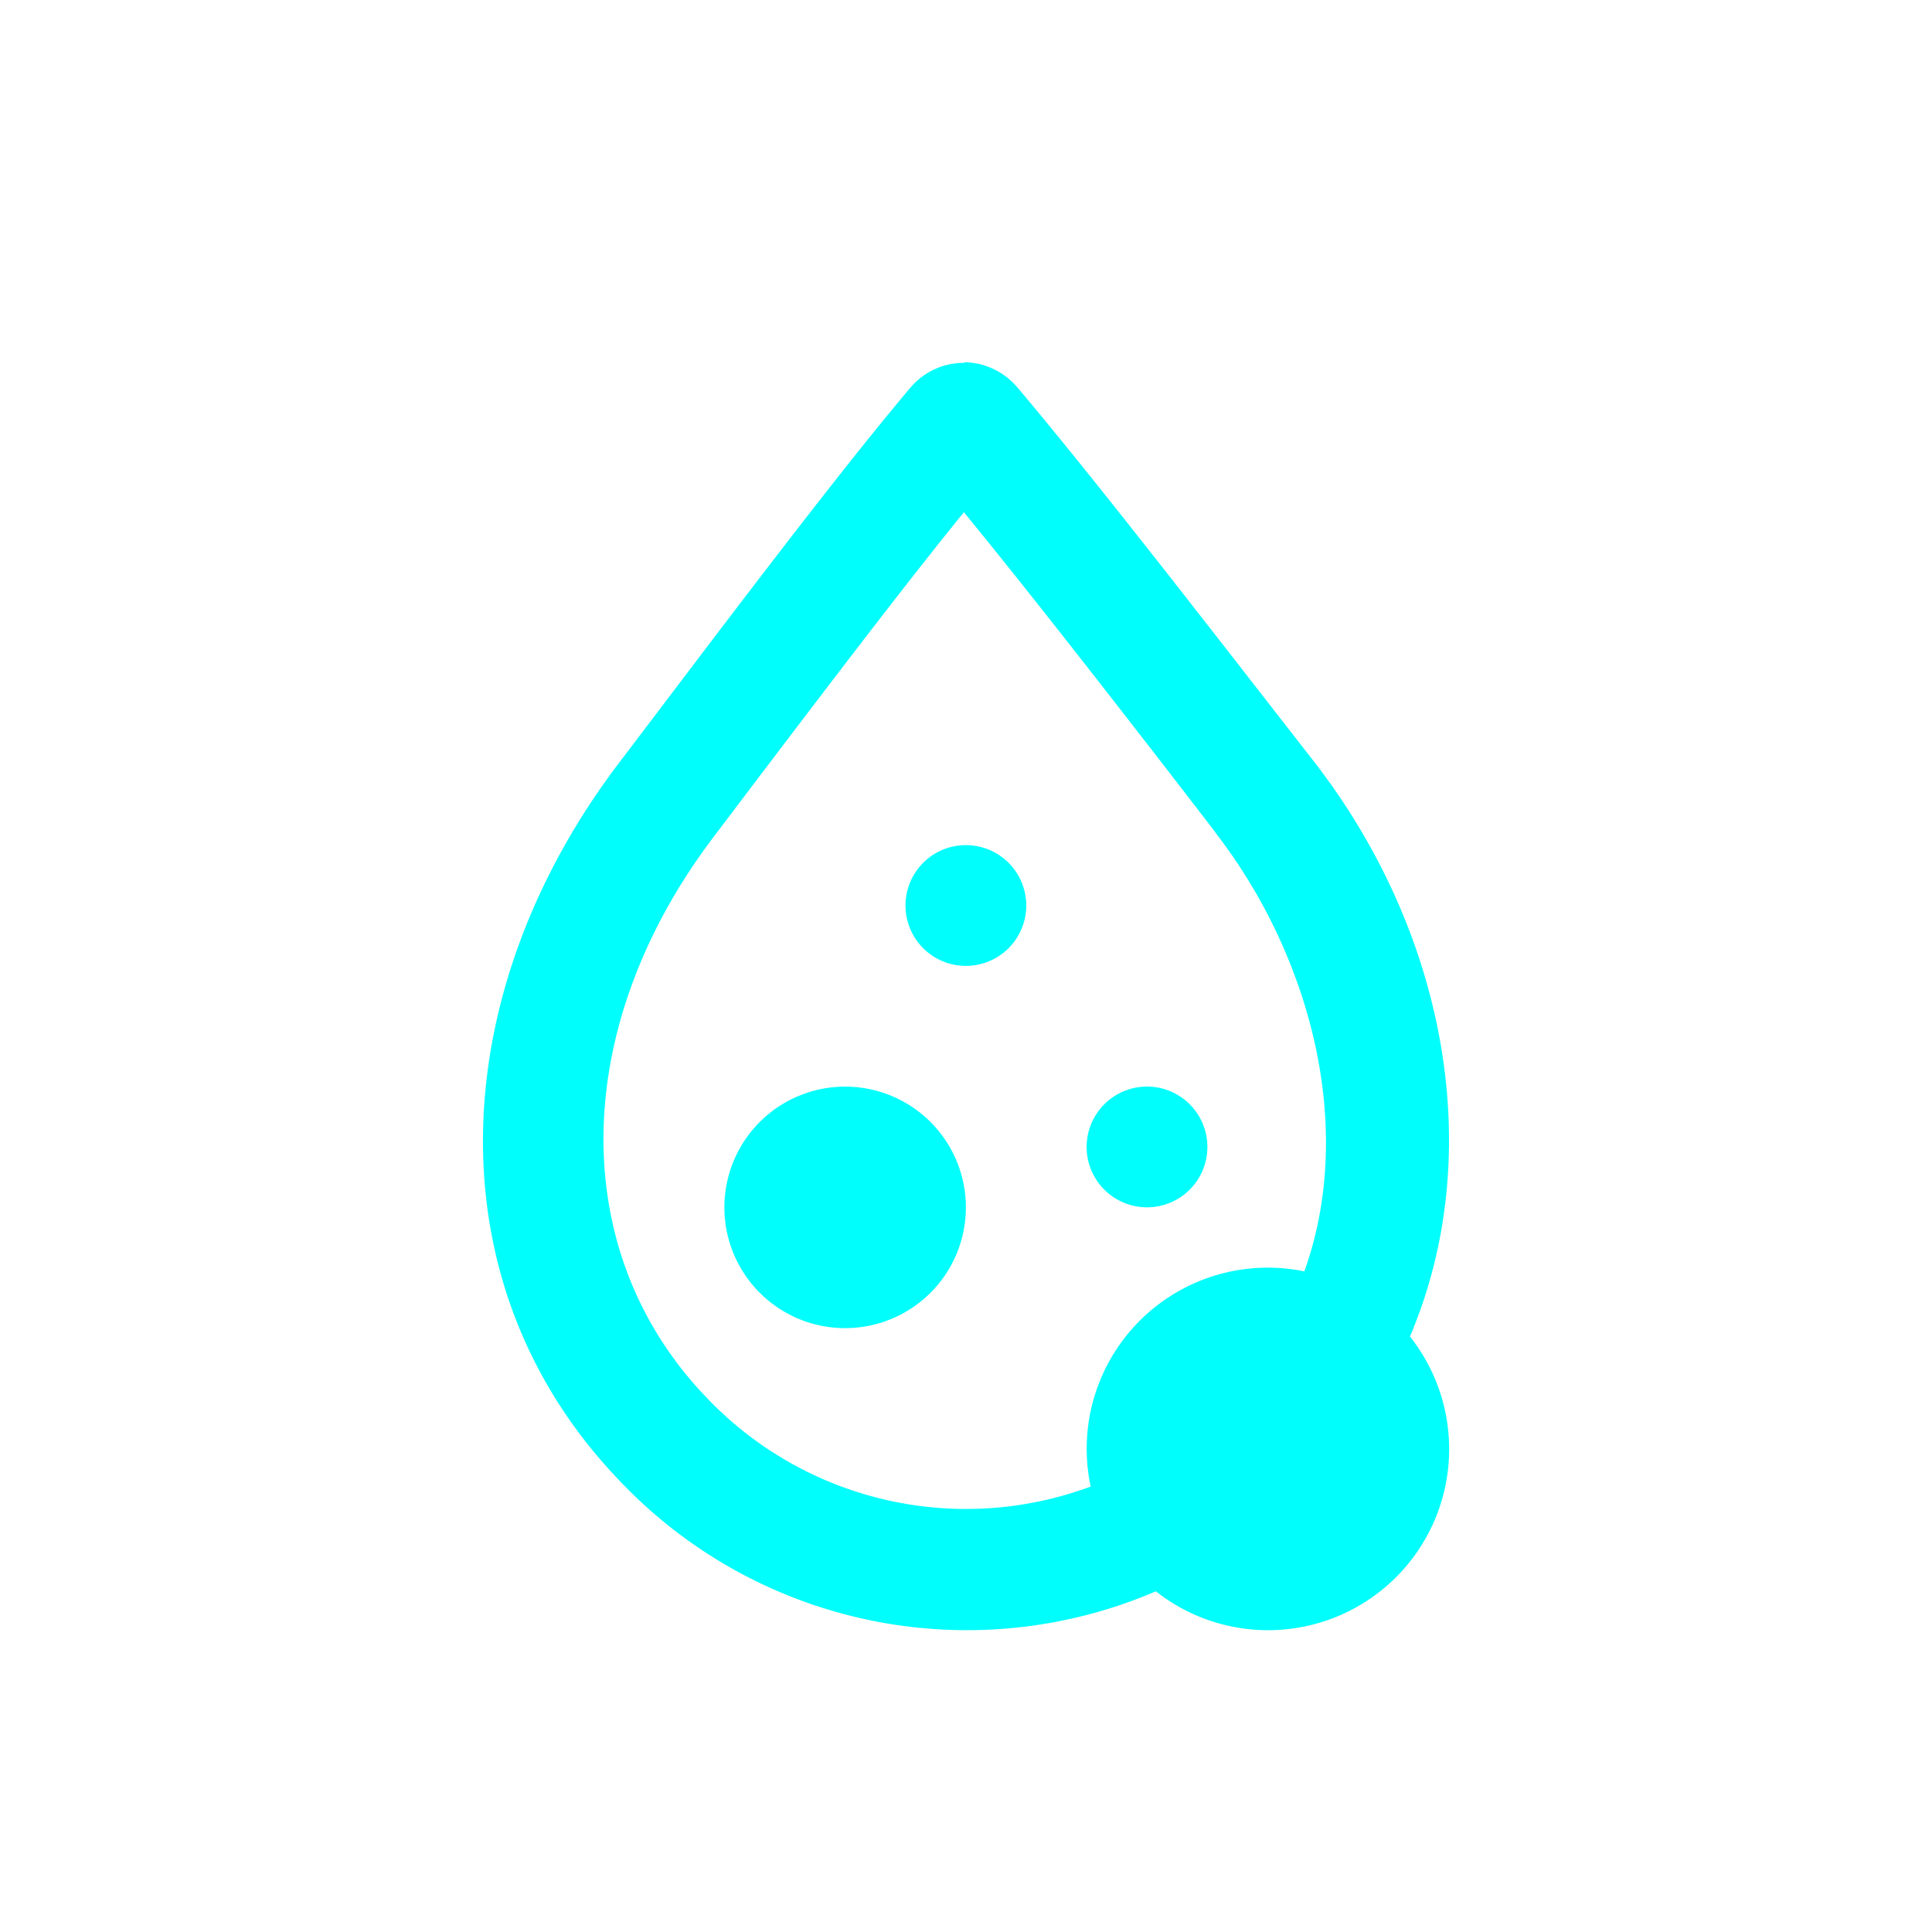 <?xml version="1.0" standalone="no"?><!DOCTYPE svg PUBLIC "-//W3C//DTD SVG 1.1//EN" "http://www.w3.org/Graphics/SVG/1.1/DTD/svg11.dtd"><svg t="1585404483336" class="icon" viewBox="0 0 1024 1024" version="1.1" xmlns="http://www.w3.org/2000/svg" p-id="4073" xmlns:xlink="http://www.w3.org/1999/xlink" width="40" height="40"><defs><style type="text/css"></style></defs><path d="M747.296 708.384a96 96 0 0 1-134.656 135.04 253.6 253.6 0 0 1-283.904-58.24c-101.12-104.96-92.8-260.128 0-381.696 47.68-62.72 110.688-146.88 153.568-197.76a37.12 37.12 0 0 1 28.48-13.408l0.64-0.32c10.912 0.256 21.216 5.28 28.16 13.76 42.208 49.92 106.816 133.76 156.736 197.728 70.016 90.176 92.288 207.744 50.976 304.896z m-55.968-34.496c27.616-77.216 2.656-167.616-46.208-231.36l-2.56-3.52c-41.92-54.4-92.768-120-131.808-167.68v0.32c-31.68 39.04-70.048 89.6-104.608 135.04l-26.88 35.52c-77.408 101.088-79.328 221.056-4.8 298.496a189.696 189.696 0 0 0 203.616 47.2 96 96 0 0 1 113.248-114.048z m-83.392-33.984a32 32 0 1 1 0-64 32 32 0 0 1 0 64z m-96-127.968a32 32 0 1 1 0-64 32 32 0 0 1 0 64z m-64 192a64 64 0 1 1 0-128 64 64 0 0 1 0 128z" p-id="4074" fill="#00fffc"></path></svg>